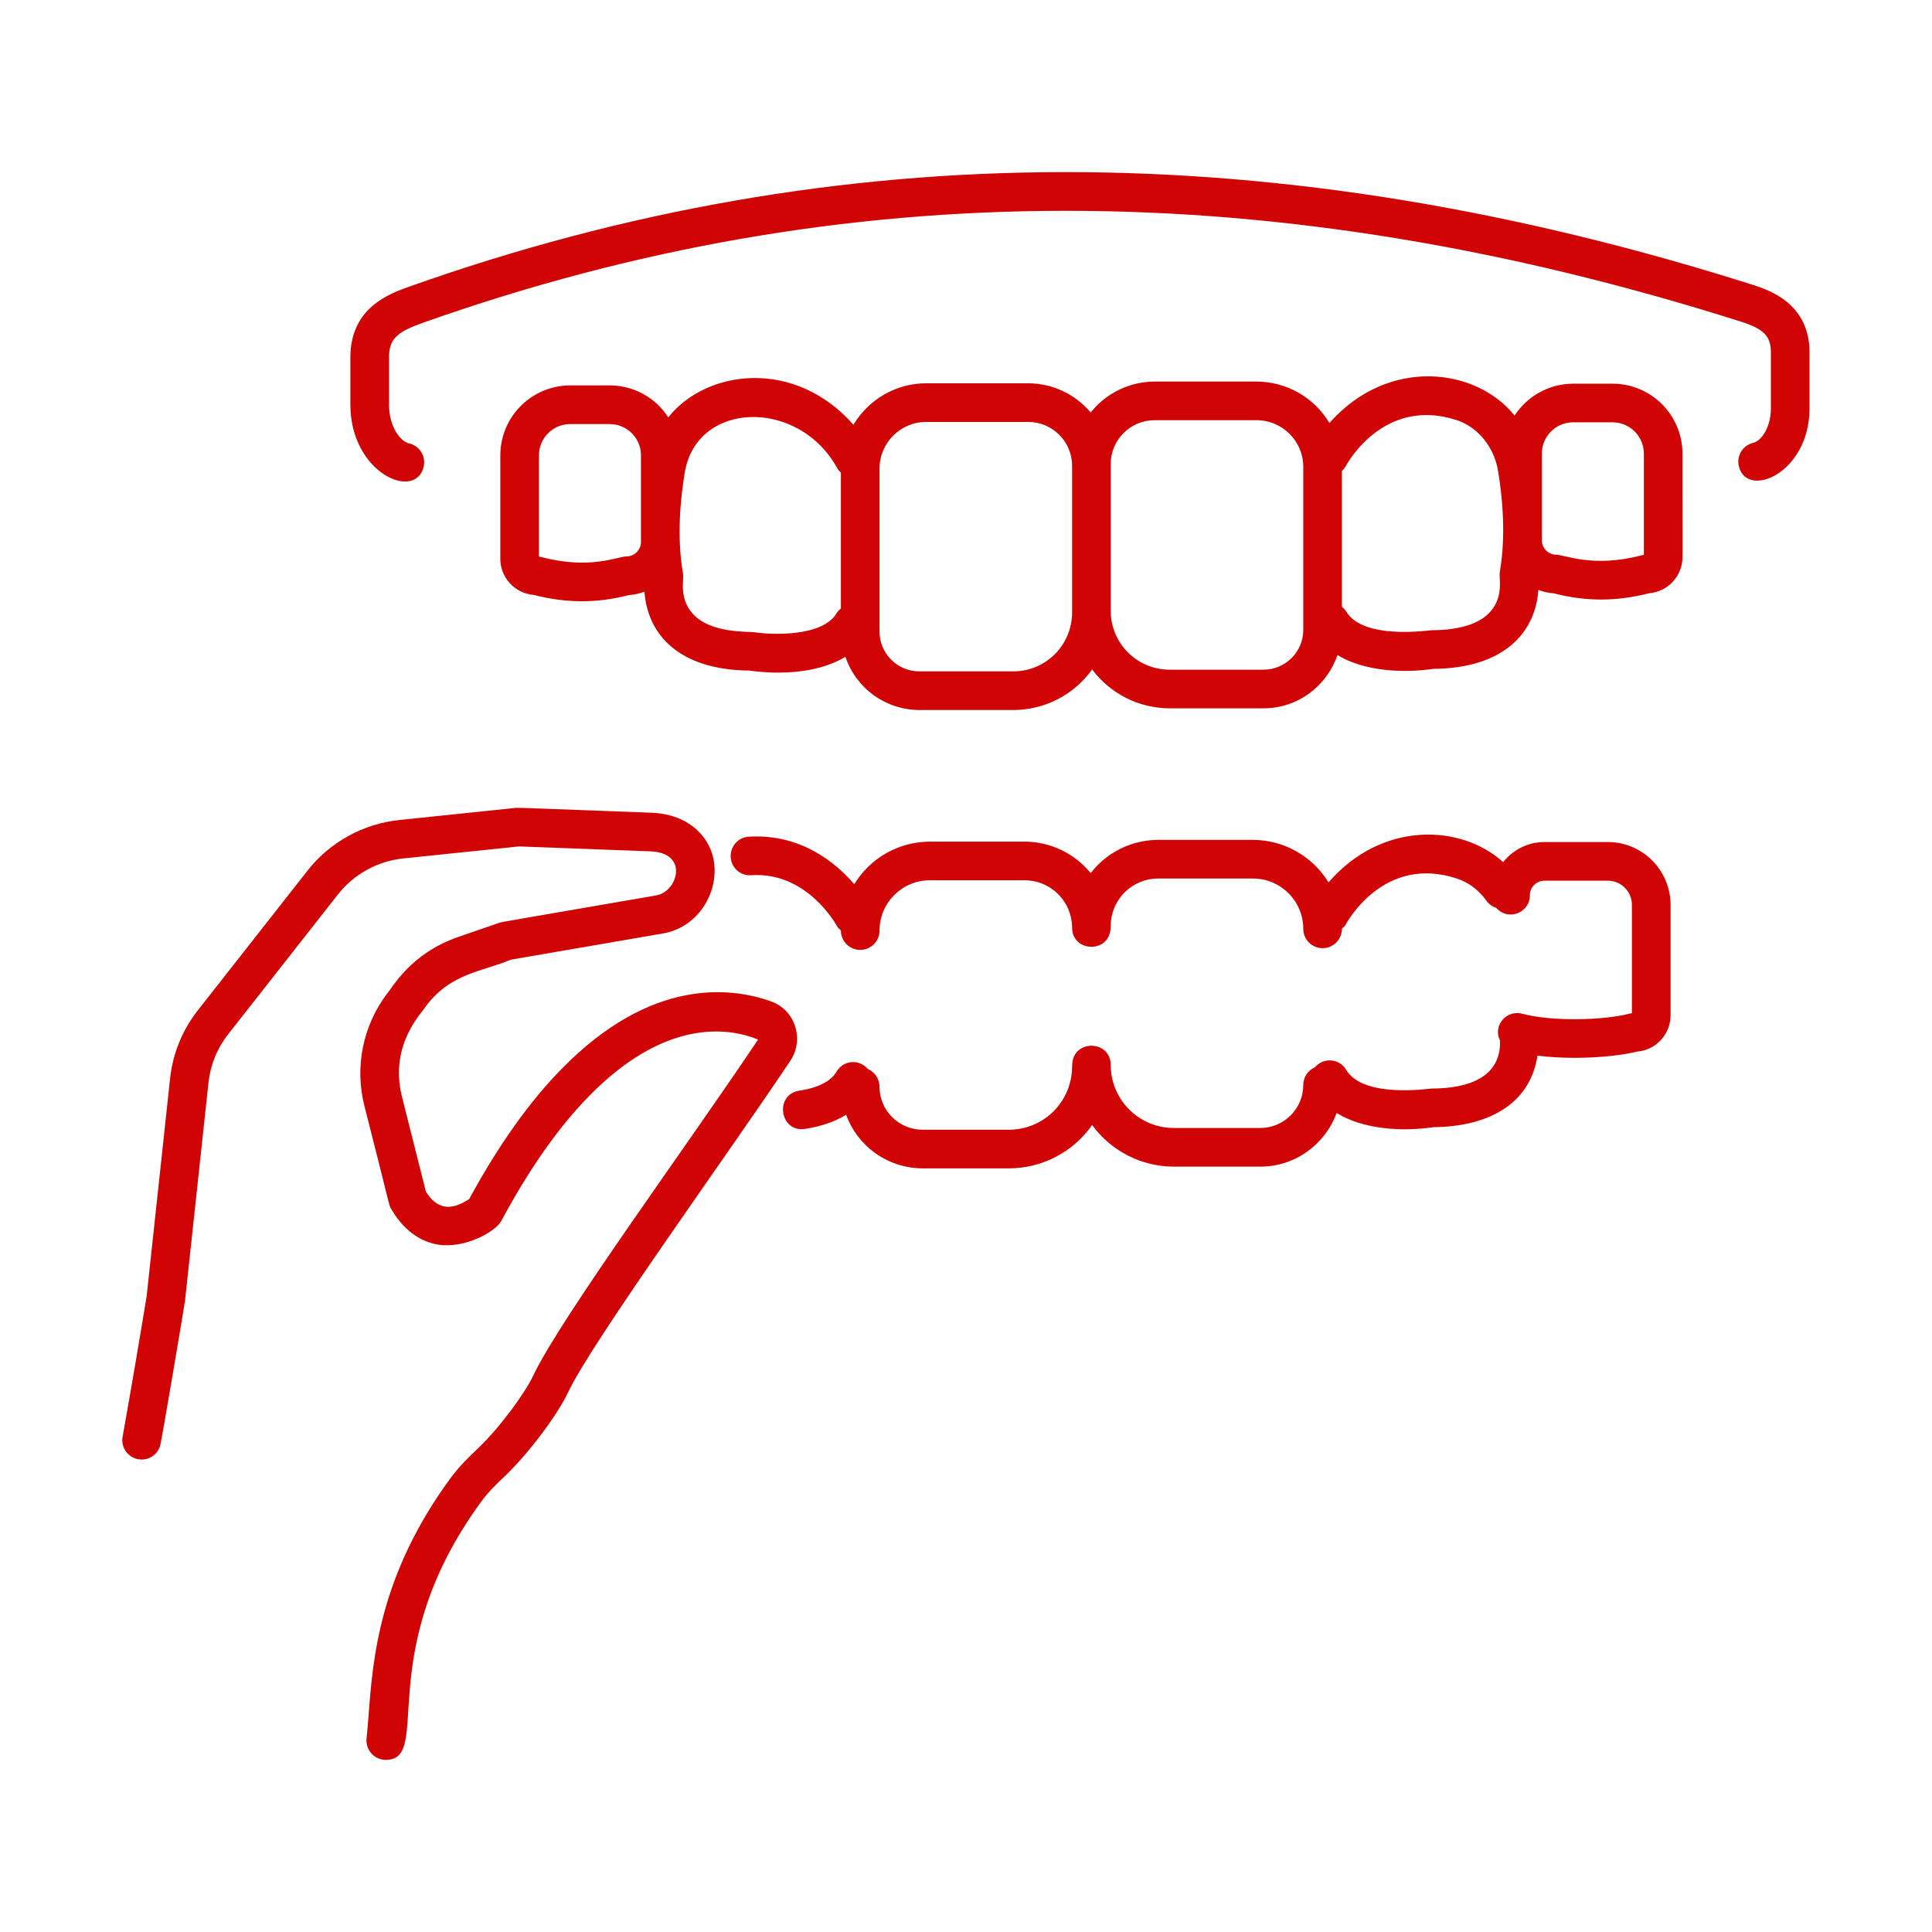 <svg width="54" height="54" viewBox="0 0 54 54" fill="none" xmlns="http://www.w3.org/2000/svg">
<path d="M50.577 11.411V9.851C50.577 8.466 49.417 8.098 48.98 7.958C35.699 3.748 23.429 3.761 11.471 8C10.884 8.207 9.793 8.594 9.793 9.993V11.312C9.793 13.219 11.609 14.013 11.841 13.047C11.857 12.978 11.86 12.906 11.849 12.836C11.838 12.766 11.813 12.699 11.776 12.639C11.739 12.578 11.69 12.525 11.633 12.484C11.575 12.442 11.51 12.412 11.441 12.396C11.167 12.331 10.873 11.897 10.873 11.312V9.993C10.873 9.453 11.124 9.269 11.831 9.018C23.561 4.86 35.605 4.851 48.654 8.988C49.299 9.193 49.497 9.395 49.497 9.852V11.411C49.497 11.935 49.239 12.321 49 12.379C48.931 12.396 48.866 12.425 48.808 12.467C48.751 12.509 48.702 12.562 48.665 12.622C48.628 12.683 48.604 12.75 48.593 12.82C48.581 12.89 48.584 12.962 48.601 13.031C48.824 13.959 50.577 13.231 50.577 11.411Z" fill="#D00404"/>
<path d="M47.026 12.678C47.025 12.16 46.819 11.663 46.453 11.297C46.087 10.931 45.59 10.725 45.072 10.724H43.969C43.643 10.725 43.323 10.807 43.038 10.963C42.752 11.118 42.51 11.343 42.333 11.617C41.266 10.277 38.805 9.96 37.158 11.823C36.947 11.471 36.649 11.179 36.293 10.976C35.936 10.773 35.533 10.666 35.123 10.665H32.271C31.927 10.666 31.589 10.744 31.28 10.894C30.971 11.043 30.699 11.261 30.485 11.529C30.271 11.275 30.004 11.07 29.703 10.929C29.401 10.788 29.073 10.714 28.74 10.713H25.889C25.023 10.713 24.272 11.18 23.853 11.871C22.205 10.003 19.742 10.328 18.678 11.665C18.502 11.391 18.259 11.166 17.974 11.01C17.688 10.854 17.368 10.772 17.042 10.772H15.938C15.42 10.773 14.923 10.979 14.557 11.345C14.191 11.711 13.985 12.207 13.984 12.725V15.617C13.984 16.15 14.397 16.589 14.92 16.629C15.836 16.863 16.688 16.864 17.587 16.631C17.736 16.623 17.878 16.587 18.013 16.538C18.096 17.724 18.968 18.726 20.946 18.743C21.076 18.762 21.378 18.8 21.756 18.8C22.319 18.8 23.046 18.71 23.63 18.358C23.776 18.79 24.053 19.166 24.423 19.433C24.794 19.7 25.238 19.844 25.695 19.845H28.324C28.755 19.845 29.179 19.741 29.562 19.544C29.945 19.346 30.275 19.061 30.526 18.711C30.777 19.047 31.103 19.32 31.478 19.509C31.853 19.698 32.267 19.796 32.687 19.798H35.316C36.278 19.798 37.087 19.171 37.382 18.31C38.135 18.764 39.21 18.819 40.065 18.695C42.043 18.677 42.916 17.675 42.998 16.489C43.133 16.539 43.274 16.575 43.425 16.583C44.317 16.814 45.168 16.817 46.091 16.582C46.346 16.561 46.584 16.446 46.757 16.258C46.93 16.07 47.026 15.824 47.027 15.569L47.026 12.678ZM17.915 15.147C17.915 15.254 17.872 15.358 17.796 15.434C17.719 15.51 17.616 15.553 17.508 15.553C17.26 15.553 16.494 15.929 15.137 15.571C15.113 15.565 15.088 15.56 15.064 15.556V12.725C15.064 12.244 15.455 11.853 15.937 11.853H17.041C17.524 11.853 17.915 12.244 17.915 12.725V15.147ZM21.076 17.67C20.912 17.646 19.837 17.712 19.344 17.134C18.974 16.699 19.121 16.209 19.091 16.039C18.911 15.006 19.019 13.926 19.14 13.203C19.477 11.192 22.332 11.125 23.406 13.095C23.431 13.141 23.468 13.175 23.503 13.211V17.008C23.456 17.044 23.416 17.088 23.385 17.138C22.984 17.811 21.547 17.744 21.076 17.67ZM29.965 17.123C29.964 17.558 29.791 17.976 29.484 18.284C29.176 18.592 28.759 18.765 28.323 18.765H25.694C25.399 18.765 25.117 18.648 24.909 18.439C24.7 18.231 24.583 17.949 24.583 17.654V13.098C24.583 12.378 25.168 11.793 25.887 11.793H28.739C29.415 11.793 29.965 12.342 29.965 13.018V17.124V17.123ZM36.427 17.607C36.427 18.219 35.928 18.718 35.316 18.718H32.686C32.251 18.717 31.834 18.544 31.526 18.236C31.218 17.929 31.045 17.511 31.045 17.076V12.969C31.045 12.294 31.594 11.745 32.27 11.745H35.122C35.842 11.745 36.427 12.33 36.427 13.049V17.607ZM41.672 17.077C41.38 17.428 40.808 17.613 40.02 17.615C39.939 17.615 38.105 17.896 37.625 17.09C37.593 17.04 37.553 16.996 37.507 16.96V13.163C37.543 13.127 37.579 13.092 37.604 13.045C37.647 12.964 38.671 11.079 40.713 11.742C41.304 11.935 41.758 12.488 41.87 13.154C41.991 13.879 42.098 14.959 41.919 15.991C41.889 16.163 42.036 16.641 41.672 17.077ZM45.946 15.509C45.921 15.512 45.897 15.517 45.873 15.523C44.525 15.878 43.737 15.505 43.502 15.505C43.394 15.505 43.29 15.462 43.214 15.386C43.138 15.309 43.095 15.206 43.095 15.098V12.678C43.095 12.196 43.486 11.804 43.968 11.804H45.072C45.555 11.804 45.946 12.196 45.946 12.678V15.509ZM28.203 31.576H25.785C25.122 31.576 24.582 31.037 24.582 30.374C24.582 30.268 24.551 30.164 24.492 30.076C24.434 29.988 24.351 29.919 24.253 29.877C24.198 29.811 24.129 29.76 24.05 29.727C23.971 29.693 23.885 29.68 23.8 29.687C23.715 29.694 23.633 29.721 23.56 29.767C23.488 29.813 23.428 29.875 23.385 29.949C23.221 30.224 22.869 30.405 22.341 30.485C21.639 30.591 21.79 31.662 22.503 31.553C22.959 31.483 23.338 31.348 23.65 31.157C23.809 31.595 24.099 31.974 24.481 32.242C24.863 32.51 25.318 32.655 25.785 32.656H28.203C28.659 32.656 29.108 32.545 29.512 32.334C29.916 32.123 30.264 31.818 30.525 31.444C30.787 31.804 31.13 32.096 31.527 32.299C31.924 32.501 32.362 32.607 32.807 32.608H35.225C36.207 32.608 37.039 31.98 37.36 31.108C38.112 31.573 39.197 31.633 40.064 31.505C41.499 31.493 42.754 30.929 42.973 29.506C43.98 29.628 45.104 29.551 45.756 29.393C46.011 29.372 46.249 29.257 46.422 29.069C46.596 28.881 46.692 28.635 46.693 28.38V25.291C46.692 24.825 46.507 24.379 46.178 24.05C45.849 23.72 45.403 23.535 44.937 23.535H43.168C42.7 23.535 42.286 23.757 42.013 24.096C40.84 23.034 38.625 22.939 37.132 24.663C36.911 24.301 36.601 24.002 36.231 23.794C35.861 23.586 35.445 23.476 35.021 23.475H32.367C32.004 23.476 31.645 23.561 31.319 23.721C30.992 23.883 30.707 24.116 30.485 24.404C30.262 24.13 29.98 23.909 29.662 23.757C29.343 23.605 28.995 23.525 28.641 23.524H25.989C25.564 23.525 25.147 23.635 24.777 23.843C24.407 24.052 24.097 24.352 23.877 24.715C23.346 24.098 22.375 23.301 20.929 23.385C20.786 23.394 20.652 23.459 20.558 23.566C20.463 23.674 20.415 23.814 20.423 23.957C20.441 24.254 20.69 24.483 20.995 24.463C22.55 24.358 23.365 25.83 23.406 25.905C23.429 25.948 23.471 25.972 23.503 26.006V26.01C23.503 26.153 23.56 26.291 23.661 26.392C23.762 26.493 23.9 26.55 24.043 26.55C24.186 26.55 24.323 26.493 24.425 26.392C24.526 26.291 24.583 26.153 24.583 26.01C24.583 25.235 25.213 24.604 25.989 24.604H28.642C28.993 24.604 29.329 24.744 29.576 24.992C29.824 25.239 29.964 25.575 29.965 25.926C29.965 26.636 31.054 26.659 31.042 25.894C31.042 25.888 31.045 25.883 31.045 25.878C31.045 25.527 31.185 25.191 31.433 24.943C31.681 24.695 32.017 24.555 32.367 24.555H35.021C35.796 24.555 36.427 25.186 36.427 25.962C36.427 26.105 36.484 26.242 36.585 26.344C36.686 26.445 36.824 26.502 36.967 26.502C37.11 26.502 37.247 26.445 37.349 26.344C37.45 26.242 37.507 26.105 37.507 25.962V25.957C37.539 25.924 37.581 25.9 37.604 25.856C37.647 25.775 38.675 23.886 40.713 24.553C41.048 24.661 41.337 24.88 41.551 25.183C41.618 25.274 41.712 25.341 41.82 25.374C42.154 25.756 42.761 25.512 42.761 25.021C42.761 24.798 42.944 24.615 43.168 24.615H44.937C45.116 24.615 45.288 24.686 45.415 24.813C45.541 24.94 45.612 25.112 45.612 25.291V28.319C45.588 28.323 45.563 28.327 45.539 28.333C44.836 28.518 43.376 28.559 42.548 28.334C42.116 28.219 41.716 28.652 41.926 29.087C41.957 30.11 41.043 30.424 40.02 30.425C39.944 30.425 38.106 30.708 37.625 29.901C37.582 29.827 37.521 29.765 37.449 29.72C37.377 29.674 37.294 29.647 37.209 29.64C37.124 29.633 37.039 29.646 36.96 29.679C36.881 29.712 36.811 29.763 36.757 29.829C36.659 29.87 36.575 29.939 36.517 30.028C36.458 30.116 36.427 30.22 36.427 30.326C36.427 30.988 35.888 31.528 35.224 31.528H32.807C32.339 31.527 31.892 31.342 31.561 31.011C31.231 30.681 31.045 30.233 31.045 29.765C31.045 29.056 29.956 29.033 29.968 29.798C29.968 29.804 29.965 29.809 29.965 29.814C29.964 30.282 29.778 30.729 29.448 31.06C29.118 31.39 28.67 31.576 28.203 31.576Z" fill="#D00404"/>
<path d="M8.602 24.326L5.53 28.238C5.097 28.788 4.828 29.449 4.754 30.144L4.099 36.227C3.886 37.529 3.663 38.83 3.432 40.13C3.365 40.418 3.54 40.706 3.828 40.778C3.897 40.795 3.969 40.799 4.039 40.789C4.109 40.778 4.177 40.754 4.238 40.718C4.298 40.681 4.351 40.633 4.393 40.575C4.435 40.518 4.466 40.453 4.482 40.384C4.531 40.185 5.154 36.502 5.172 36.351L5.827 30.26C5.881 29.763 6.072 29.295 6.378 28.907L9.45 24.994C9.67 24.716 9.944 24.484 10.255 24.313C10.566 24.141 10.907 24.033 11.26 23.995L14.504 23.658L18.184 23.796C19.27 23.838 18.938 24.926 18.346 25.026C14.662 25.663 14.038 25.765 13.968 25.788L12.811 26.187C11.462 26.651 10.959 27.624 10.82 27.771C10.485 28.213 10.254 28.726 10.144 29.27C10.034 29.813 10.049 30.375 10.186 30.913C10.925 33.808 10.864 33.673 10.935 33.793C11.347 34.499 11.867 34.722 12.23 34.785C12.991 34.911 13.846 34.428 14.008 34.13C14.796 32.663 15.626 31.485 16.475 30.625C18.558 28.501 20.317 28.696 21.188 29.056C19.288 31.904 15.659 36.847 14.904 38.449C14.678 38.93 13.973 39.898 13.37 40.472C13.106 40.722 12.828 40.993 12.594 41.313C10.601 44.025 10.422 46.365 10.304 47.914C10.285 48.154 10.268 48.38 10.246 48.591C10.238 48.666 10.245 48.742 10.269 48.815C10.292 48.887 10.33 48.953 10.381 49.01C10.431 49.066 10.493 49.111 10.563 49.142C10.632 49.173 10.707 49.189 10.783 49.189C12.117 49.189 10.359 46.178 13.464 41.953C13.646 41.704 13.875 41.481 14.114 41.255C14.765 40.635 15.575 39.56 15.881 38.91C16.543 37.507 20.368 32.229 22.086 29.655C22.283 29.363 22.331 29.005 22.219 28.673C22.167 28.514 22.078 28.369 21.96 28.249C21.842 28.13 21.698 28.04 21.539 27.985C20.432 27.593 18.205 27.317 15.706 29.868C14.806 30.779 13.934 32.005 13.114 33.514C12.566 33.876 12.198 33.77 11.905 33.31L11.234 30.65C10.869 29.179 11.819 28.287 11.889 28.144C12.584 27.193 13.505 27.154 14.279 26.823L18.527 26.091C19.725 25.888 20.303 24.504 19.782 23.578C19.488 23.057 18.921 22.744 18.226 22.717C15.554 22.617 14.482 22.573 14.43 22.579L11.149 22.921C10.653 22.974 10.172 23.126 9.735 23.367C9.297 23.608 8.912 23.933 8.602 24.325V24.326Z" fill="#D00404"/>
</svg>
